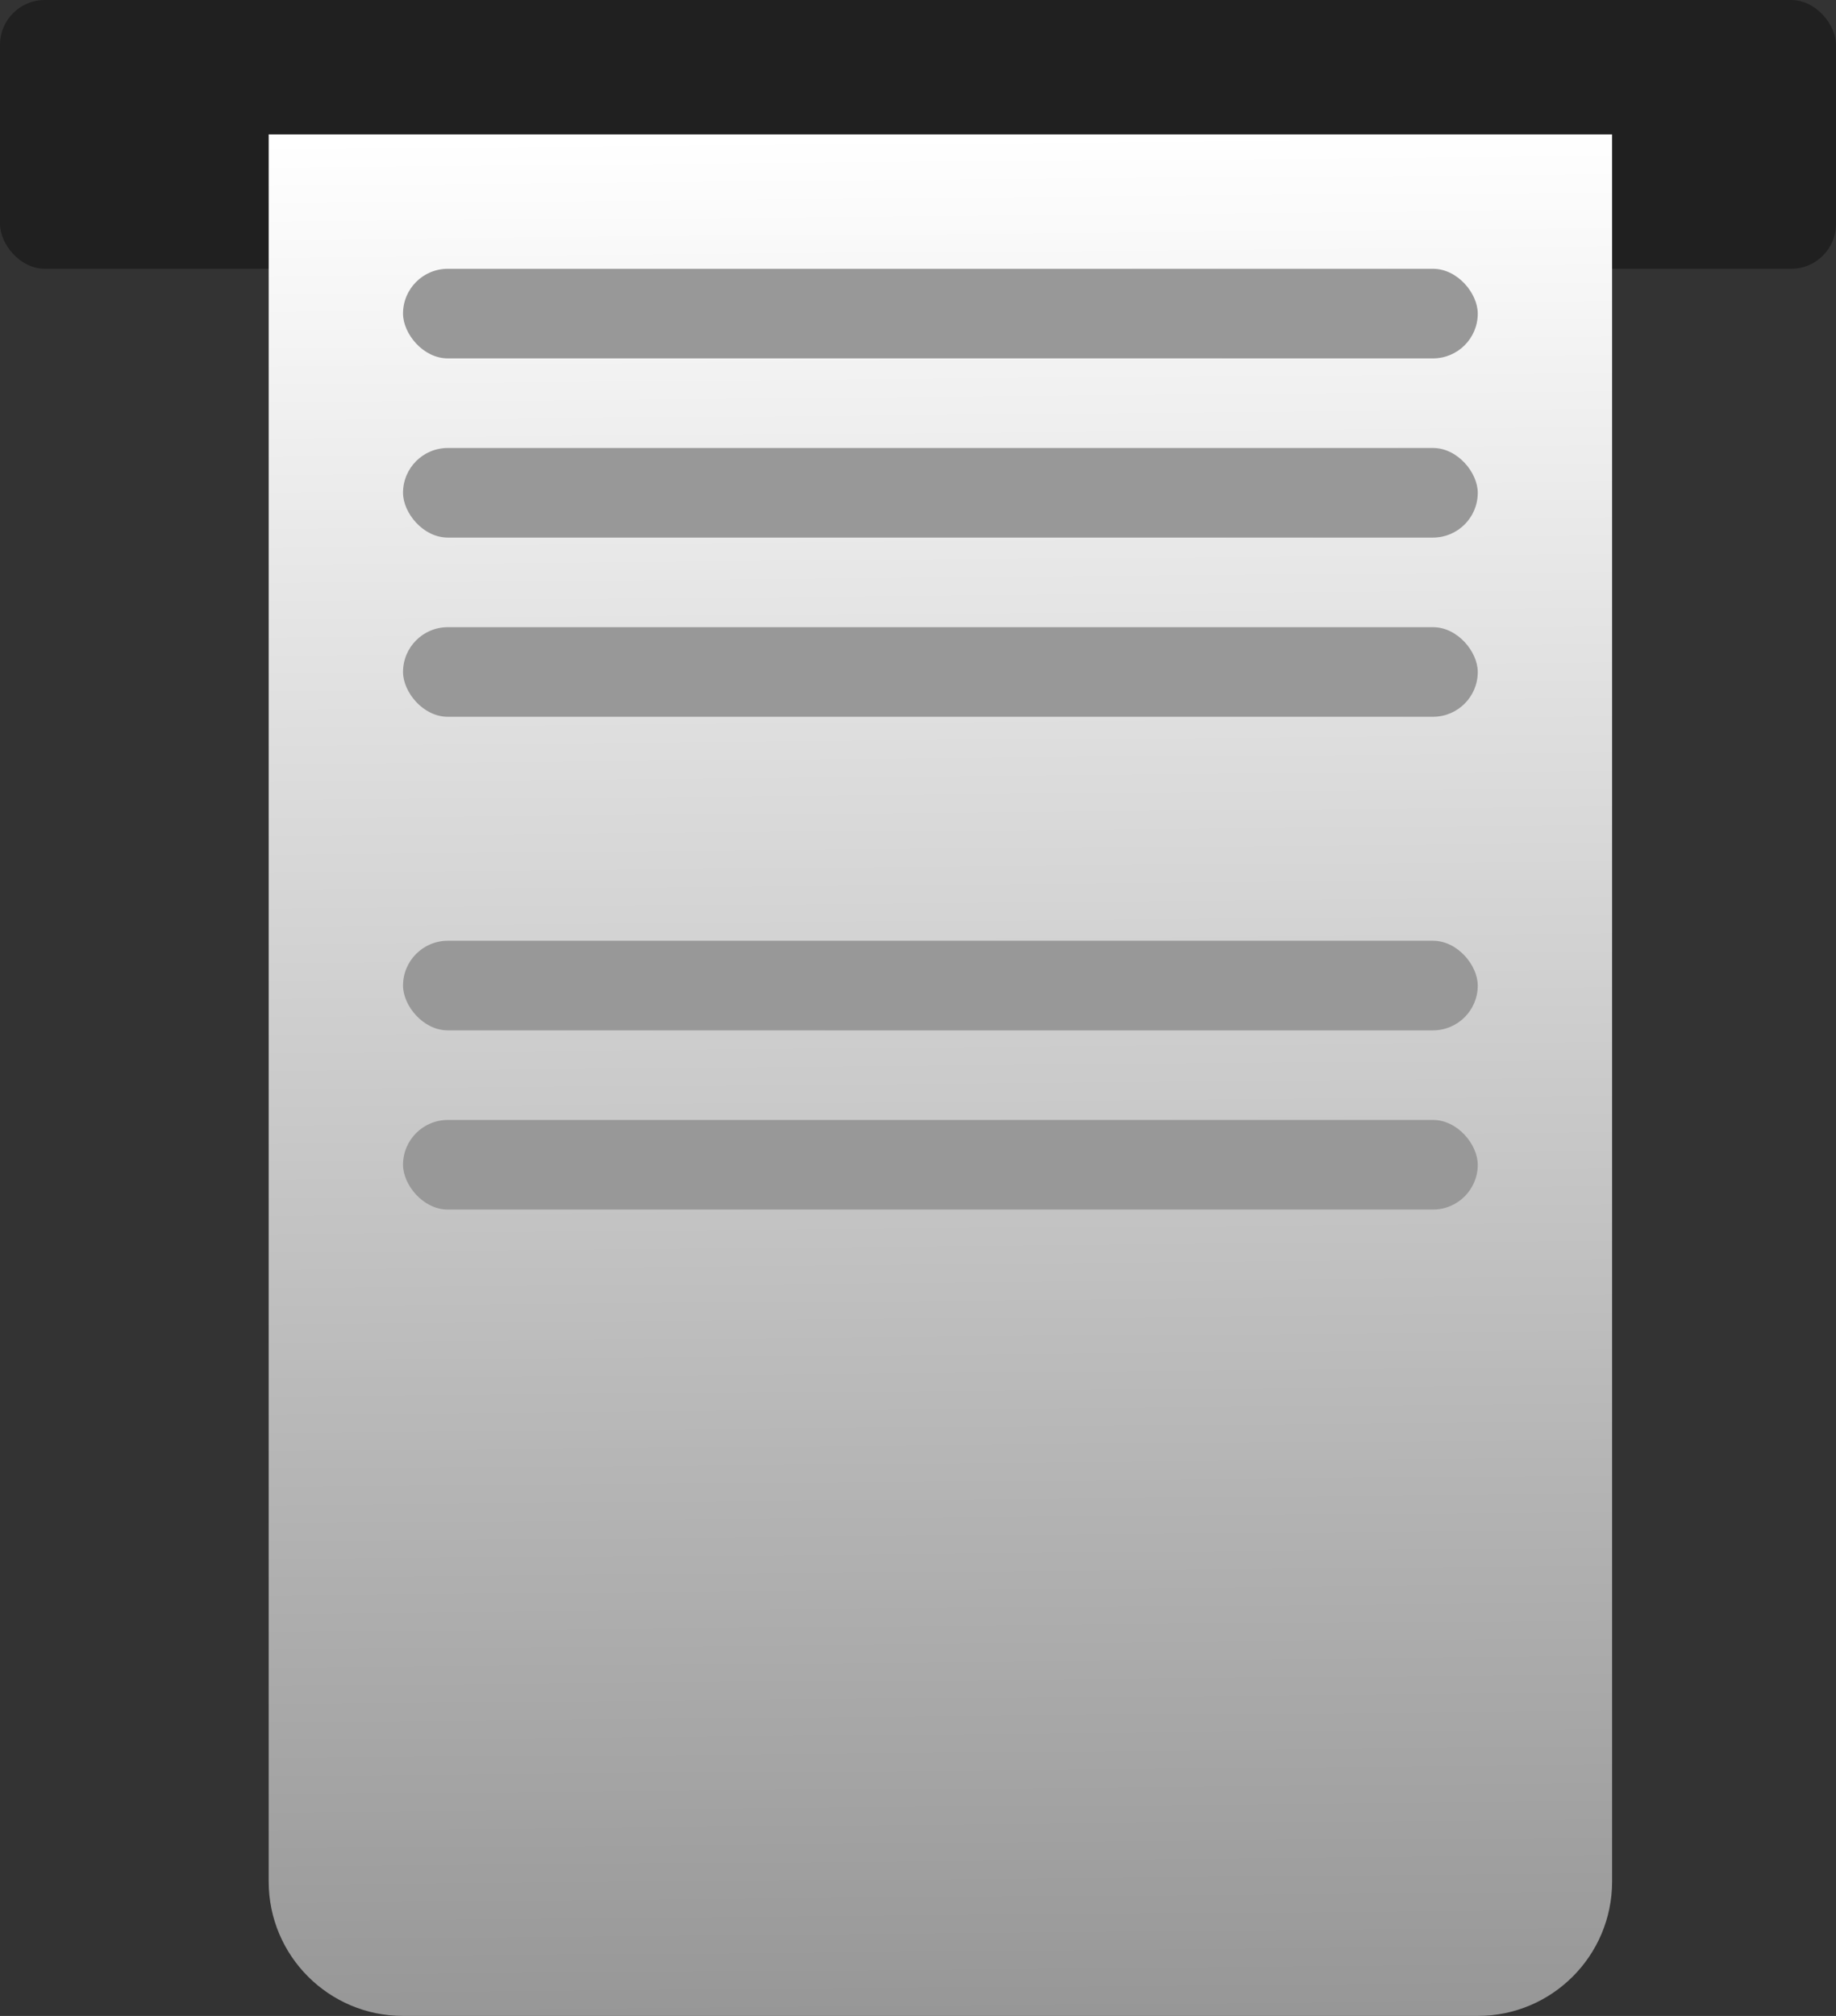 <svg width="41" height="45" viewBox="0 0 41 45" fill="none" xmlns="http://www.w3.org/2000/svg">
<rect x="0" y="0" width="41" height="45" fill="#333333" stroke="none"/>
<rect width="41" height="6" rx="1" fill="#202020"/>
<path d="M6 3H36V42C36 43.657 34.657 45 33 45H9C7.343 45 6 43.657 6 42V3Z" fill="url(#paint0_linear_25_1230)"/>
<rect x="9" y="6" width="24" height="2" rx="1" fill="#989898"/>
<rect x="9" y="10" width="24" height="2" rx="1" fill="#989898"/>
<rect x="9" y="14" width="24" height="2" rx="1" fill="#989898"/>
<rect x="9" y="21" width="24" height="2" rx="1" fill="#989898"/>
<rect x="9" y="25" width="24" height="2" rx="1" fill="#989898"/>
<defs>
<linearGradient id="paint0_linear_25_1230" x1="21" y1="3" x2="21.483" y2="59.5" gradientUnits="userSpaceOnUse">
<stop stop-color="white"/>
<stop offset="1" stop-color="#737373"/>
</linearGradient>
</defs>
</svg>
